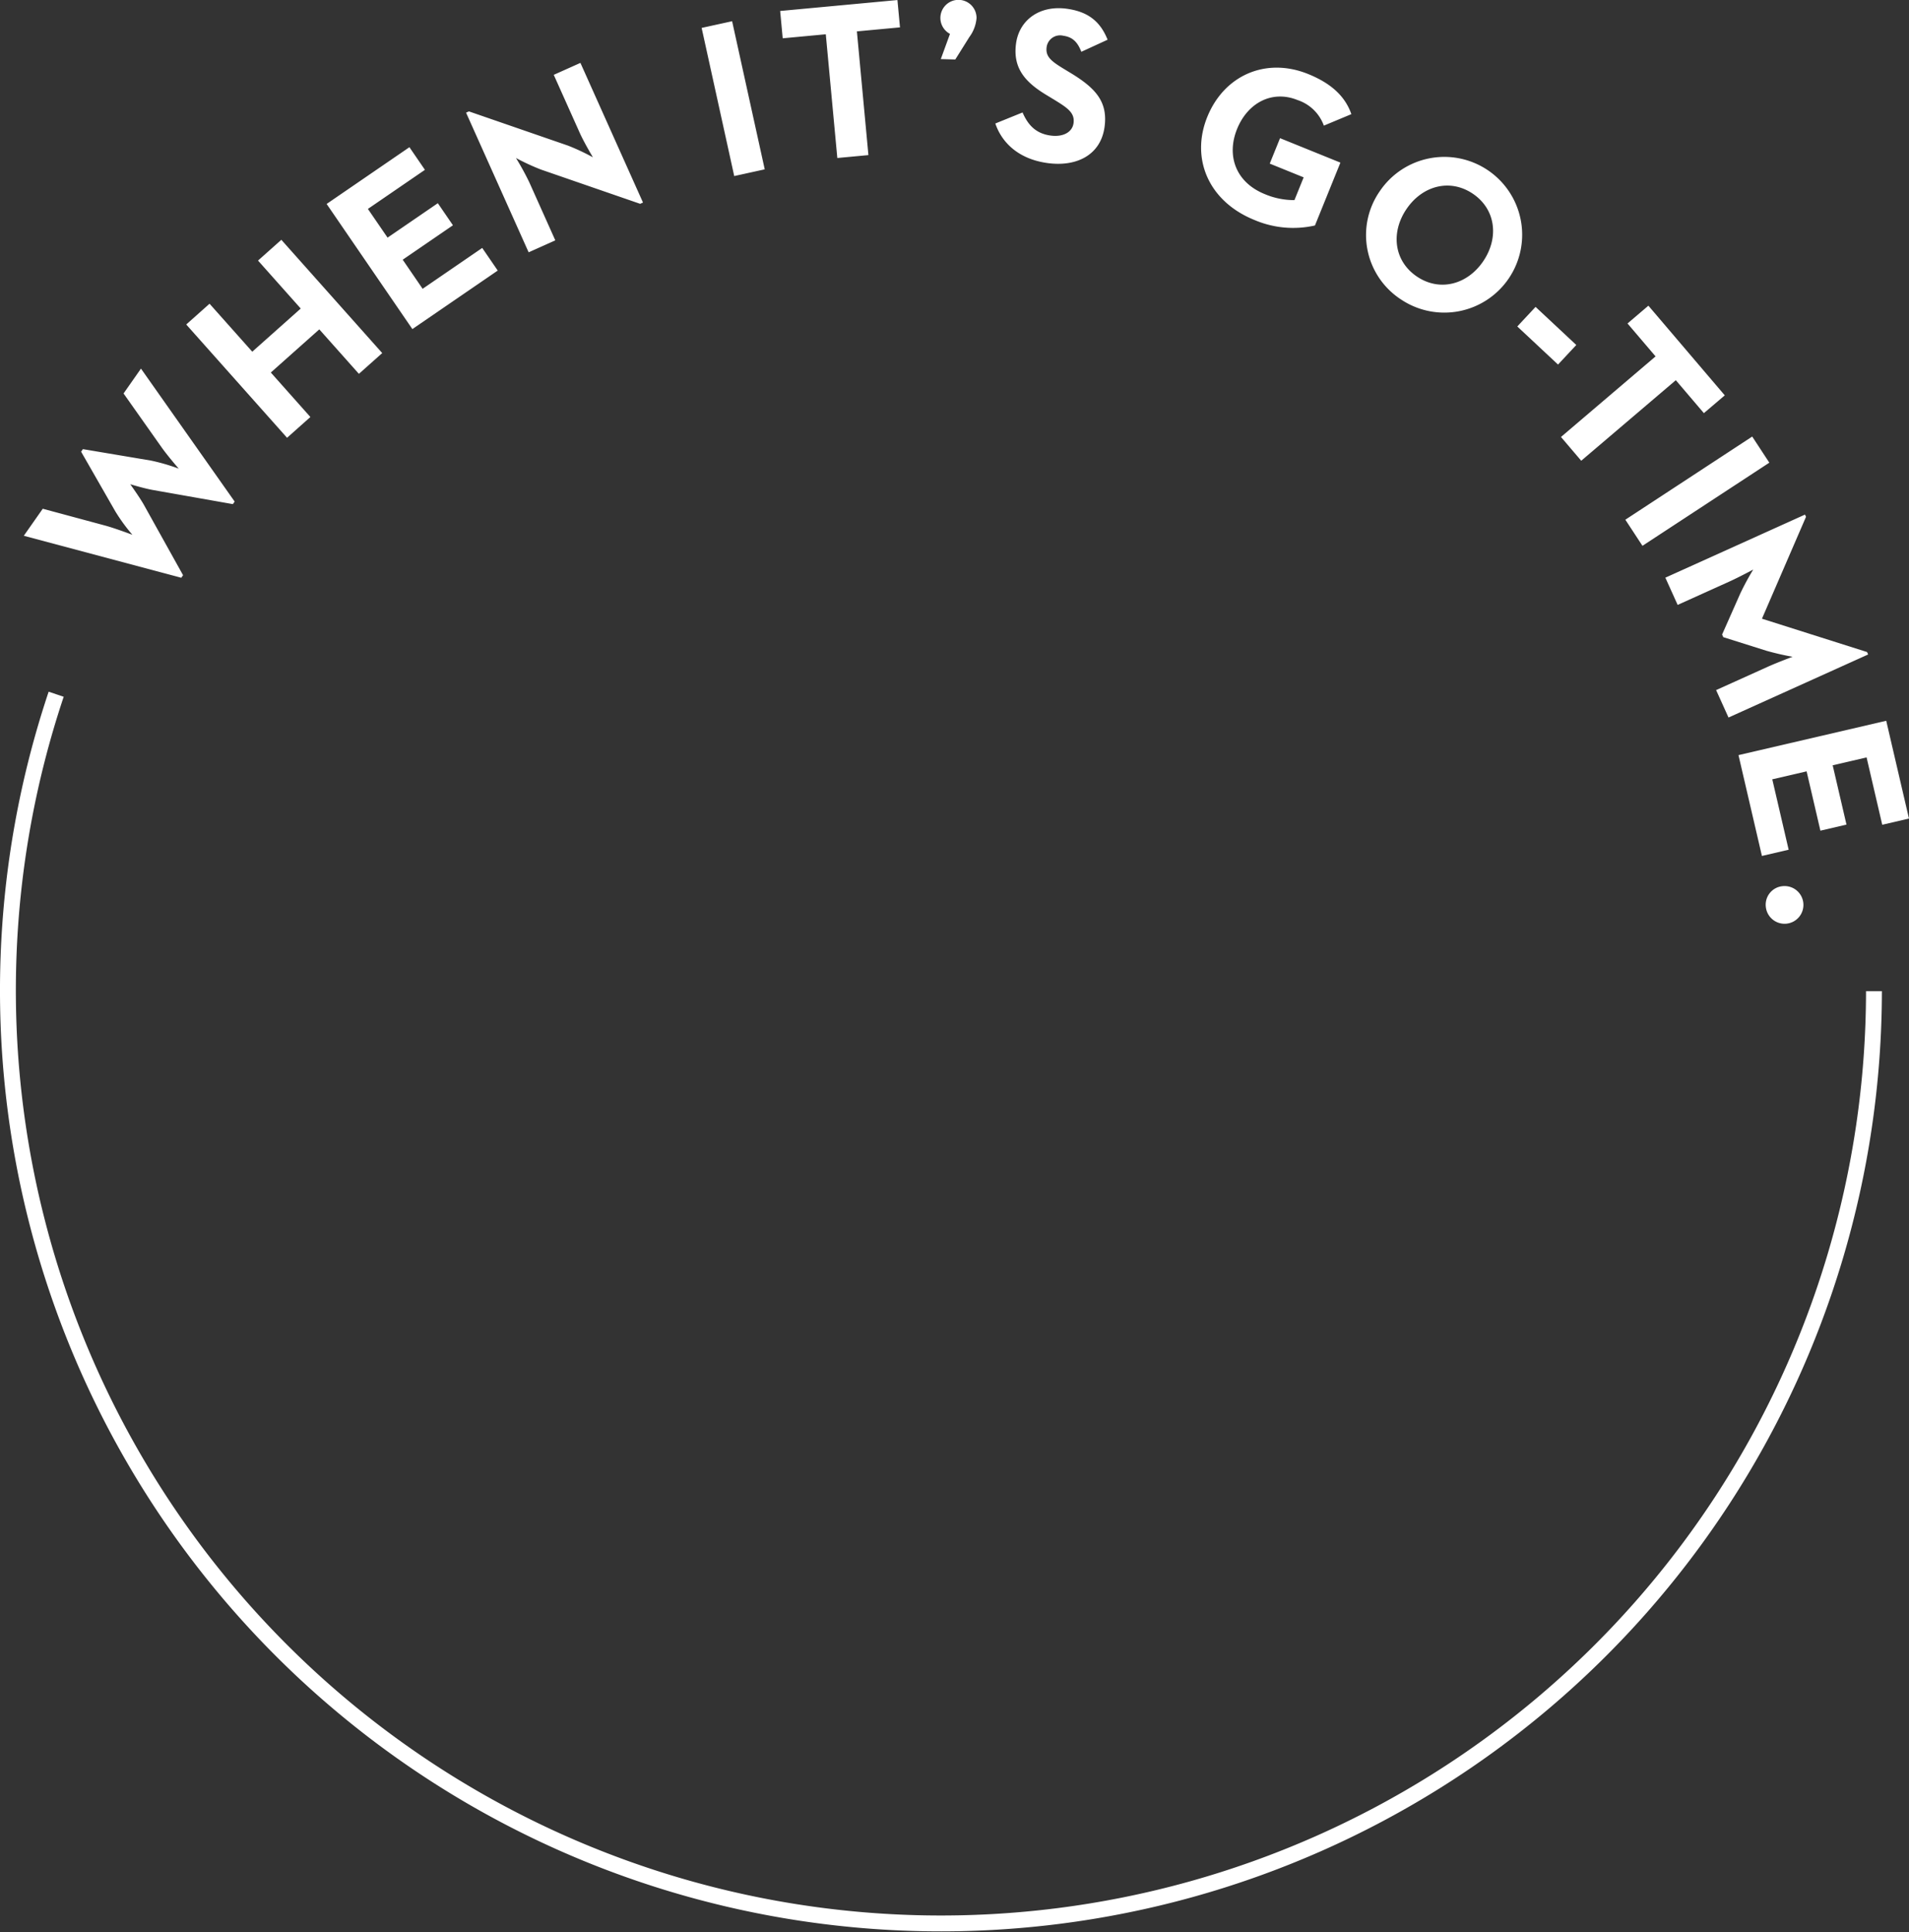 <svg xmlns="http://www.w3.org/2000/svg" width="360.906" height="365.25" viewBox="0 0 360.906 365.25">
  <rect x="0" y="0" width="360.906" height="365.25" fill="#333333" stroke="none"/>
  <defs>
    <style>
      .cls-1 {
        fill: none;
        stroke: #fff;
        stroke-width: 3px;
      }

      .cls-1, .cls-2 {
        fill-rule: evenodd;
      }

      .cls-2 {
        fill: #fff;
      }
    </style>
  </defs>
  <path id="Ellipse_3_copy_3" data-name="Ellipse 3 copy 3" class="cls-1" d="M895.781,250a176.391,176.391,0,1,1-343.662-56.132" transform="translate(-541.5 -62.625)"/>
  <path id="WHEN_IT_S_GO-TIME." data-name="WHEN IT’S GO-TIME." class="cls-2" d="M575.771,171.847l0.339-.483-7.479-13.432c-0.867-1.482-2.43-3.66-2.51-3.767,0.256,0.076,2.719.824,4.374,1.108l15.031,2.656,0.339-.484-17.713-25.136-3.292,4.7L571.916,147c1.177,1.7,3.263,4.089,3.377,4.221a37.183,37.183,0,0,0-5.265-1.527l-12.855-2.161-0.339.484,6.465,11.278a33.358,33.358,0,0,0,3.231,4.428c-0.29-.1-3.178-1.2-5.119-1.734L549.585,158.8,546,163.91Zm20-26.462,4.409-3.926L592.7,133.05l9.165-8.16,7.487,8.409,4.409-3.926L594.69,107.958l-4.409,3.926,8.076,9.07-9.165,8.159-8.075-9.07-4.409,3.926Zm23.691-20.549L635.6,113.774l-2.933-4.278L621.4,117.221l-3.767-5.5,9.5-6.508-2.861-4.174-9.5,6.509-3.719-5.426,10.781-7.391-2.932-4.278-15.651,10.728Zm43.062-23.68,0.538-.242-11.83-26.4-5.042,2.259,4.915,10.97c0.81,1.809,2.485,4.618,2.485,4.618a40.783,40.783,0,0,0-4.684-2.2l-18.755-6.478-0.539.241,11.831,26.4,5.042-2.26-4.915-10.969a50.512,50.512,0,0,0-2.523-4.6,42.632,42.632,0,0,0,4.721,2.183Zm17.787-5.249,5.765-1.269-6.165-28L674.149,67.9ZM699.8,92.495l5.879-.548L703.5,68.558l8.147-.759-0.482-5.165L688.994,64.7l0.481,5.165,8.146-.759Zm19.562-18.7,2.74,0.077,2.651-4.23a6.981,6.981,0,0,0,1.367-3.59,3.417,3.417,0,1,0-5.021,2.981ZM739.48,93.444c5.555,0.782,10.1-1.518,10.836-6.78,0.688-4.886-1.805-7.452-6.475-10.282l-1.373-.832c-2.354-1.439-3.339-2.3-3.093-4.056a2.569,2.569,0,0,1,3.151-2.112c1.671,0.235,2.657,1.1,3.406,3.035l4.964-2.283c-1.445-3.653-3.935-5.324-7.653-5.847-5.22-.735-9.032,2.136-9.649,6.521-0.67,4.761,1.811,7.41,5.776,9.8l1.374,0.832c2.508,1.546,4,2.479,3.713,4.484-0.235,1.67-1.951,2.664-4.373,2.323-2.882-.406-4.3-2.138-5.264-4.361l-5.149,2.086C730.907,89.6,734.051,92.68,739.48,93.444Zm39.166,10.763a18.641,18.641,0,0,0,11.452,1.044l4.812-11.882L783.5,88.746l-1.947,4.808,6.41,2.6-1.741,4.3a14.16,14.16,0,0,1-5.6-1.128c-5.589-2.264-7.259-7.353-5.248-12.317s6.641-7.411,11.449-5.464a7.94,7.94,0,0,1,4.959,4.83l5.2-2.17c-1.176-3.388-3.828-5.827-8.167-7.584-8.013-3.245-15.89.253-19.072,8.109S769.968,100.693,778.646,104.207Zm27.766,15.059a14.718,14.718,0,1,0-4.049-20.507A14.523,14.523,0,0,0,806.412,119.266Zm2.954-4.366c-4.332-2.93-4.974-8.3-1.973-12.739s8.227-5.84,12.558-2.91,4.974,8.3,1.973,12.739S813.7,117.83,809.366,114.9Zm18.986,9.442,7.7,7.2,3.454-3.7-7.7-7.2Zm8.259,20.891,3.828,4.494L858.322,134.5l5.306,6.229,3.949-3.364-14.439-16.952-3.949,3.364L854.494,130Zm12.169,15.64,3.236,4.937L876,150.093l-3.236-4.938Zm7.564,10.958,2.325,5.149,9.8-4.424c1.768-.8,4.487-2.257,4.487-2.257a50.4,50.4,0,0,0-2.423,4.471l-3.46,7.808,0.225,0.5,8.146,2.568a50.641,50.641,0,0,0,4.956,1.14s-2.893,1.074-4.66,1.873l-9.8,4.424,2.343,5.188,26.4-11.921-0.209-.461-19.868-6.3,8.329-19.259-0.19-.423Zm13.825,33.546,4.431,19.061,5.053-1.175-3.094-13.31,6.49-1.508,2.607,11.214,4.929-1.146L887.978,207.3l6.409-1.49,2.96,12.734,5.053-1.175-4.3-18.485Zm5.171,28.714a3.564,3.564,0,1,0,3.188-3.942A3.519,3.519,0,0,0,875.34,234.091Z" transform="translate(-541.5 -62.625)"/>
</svg>

